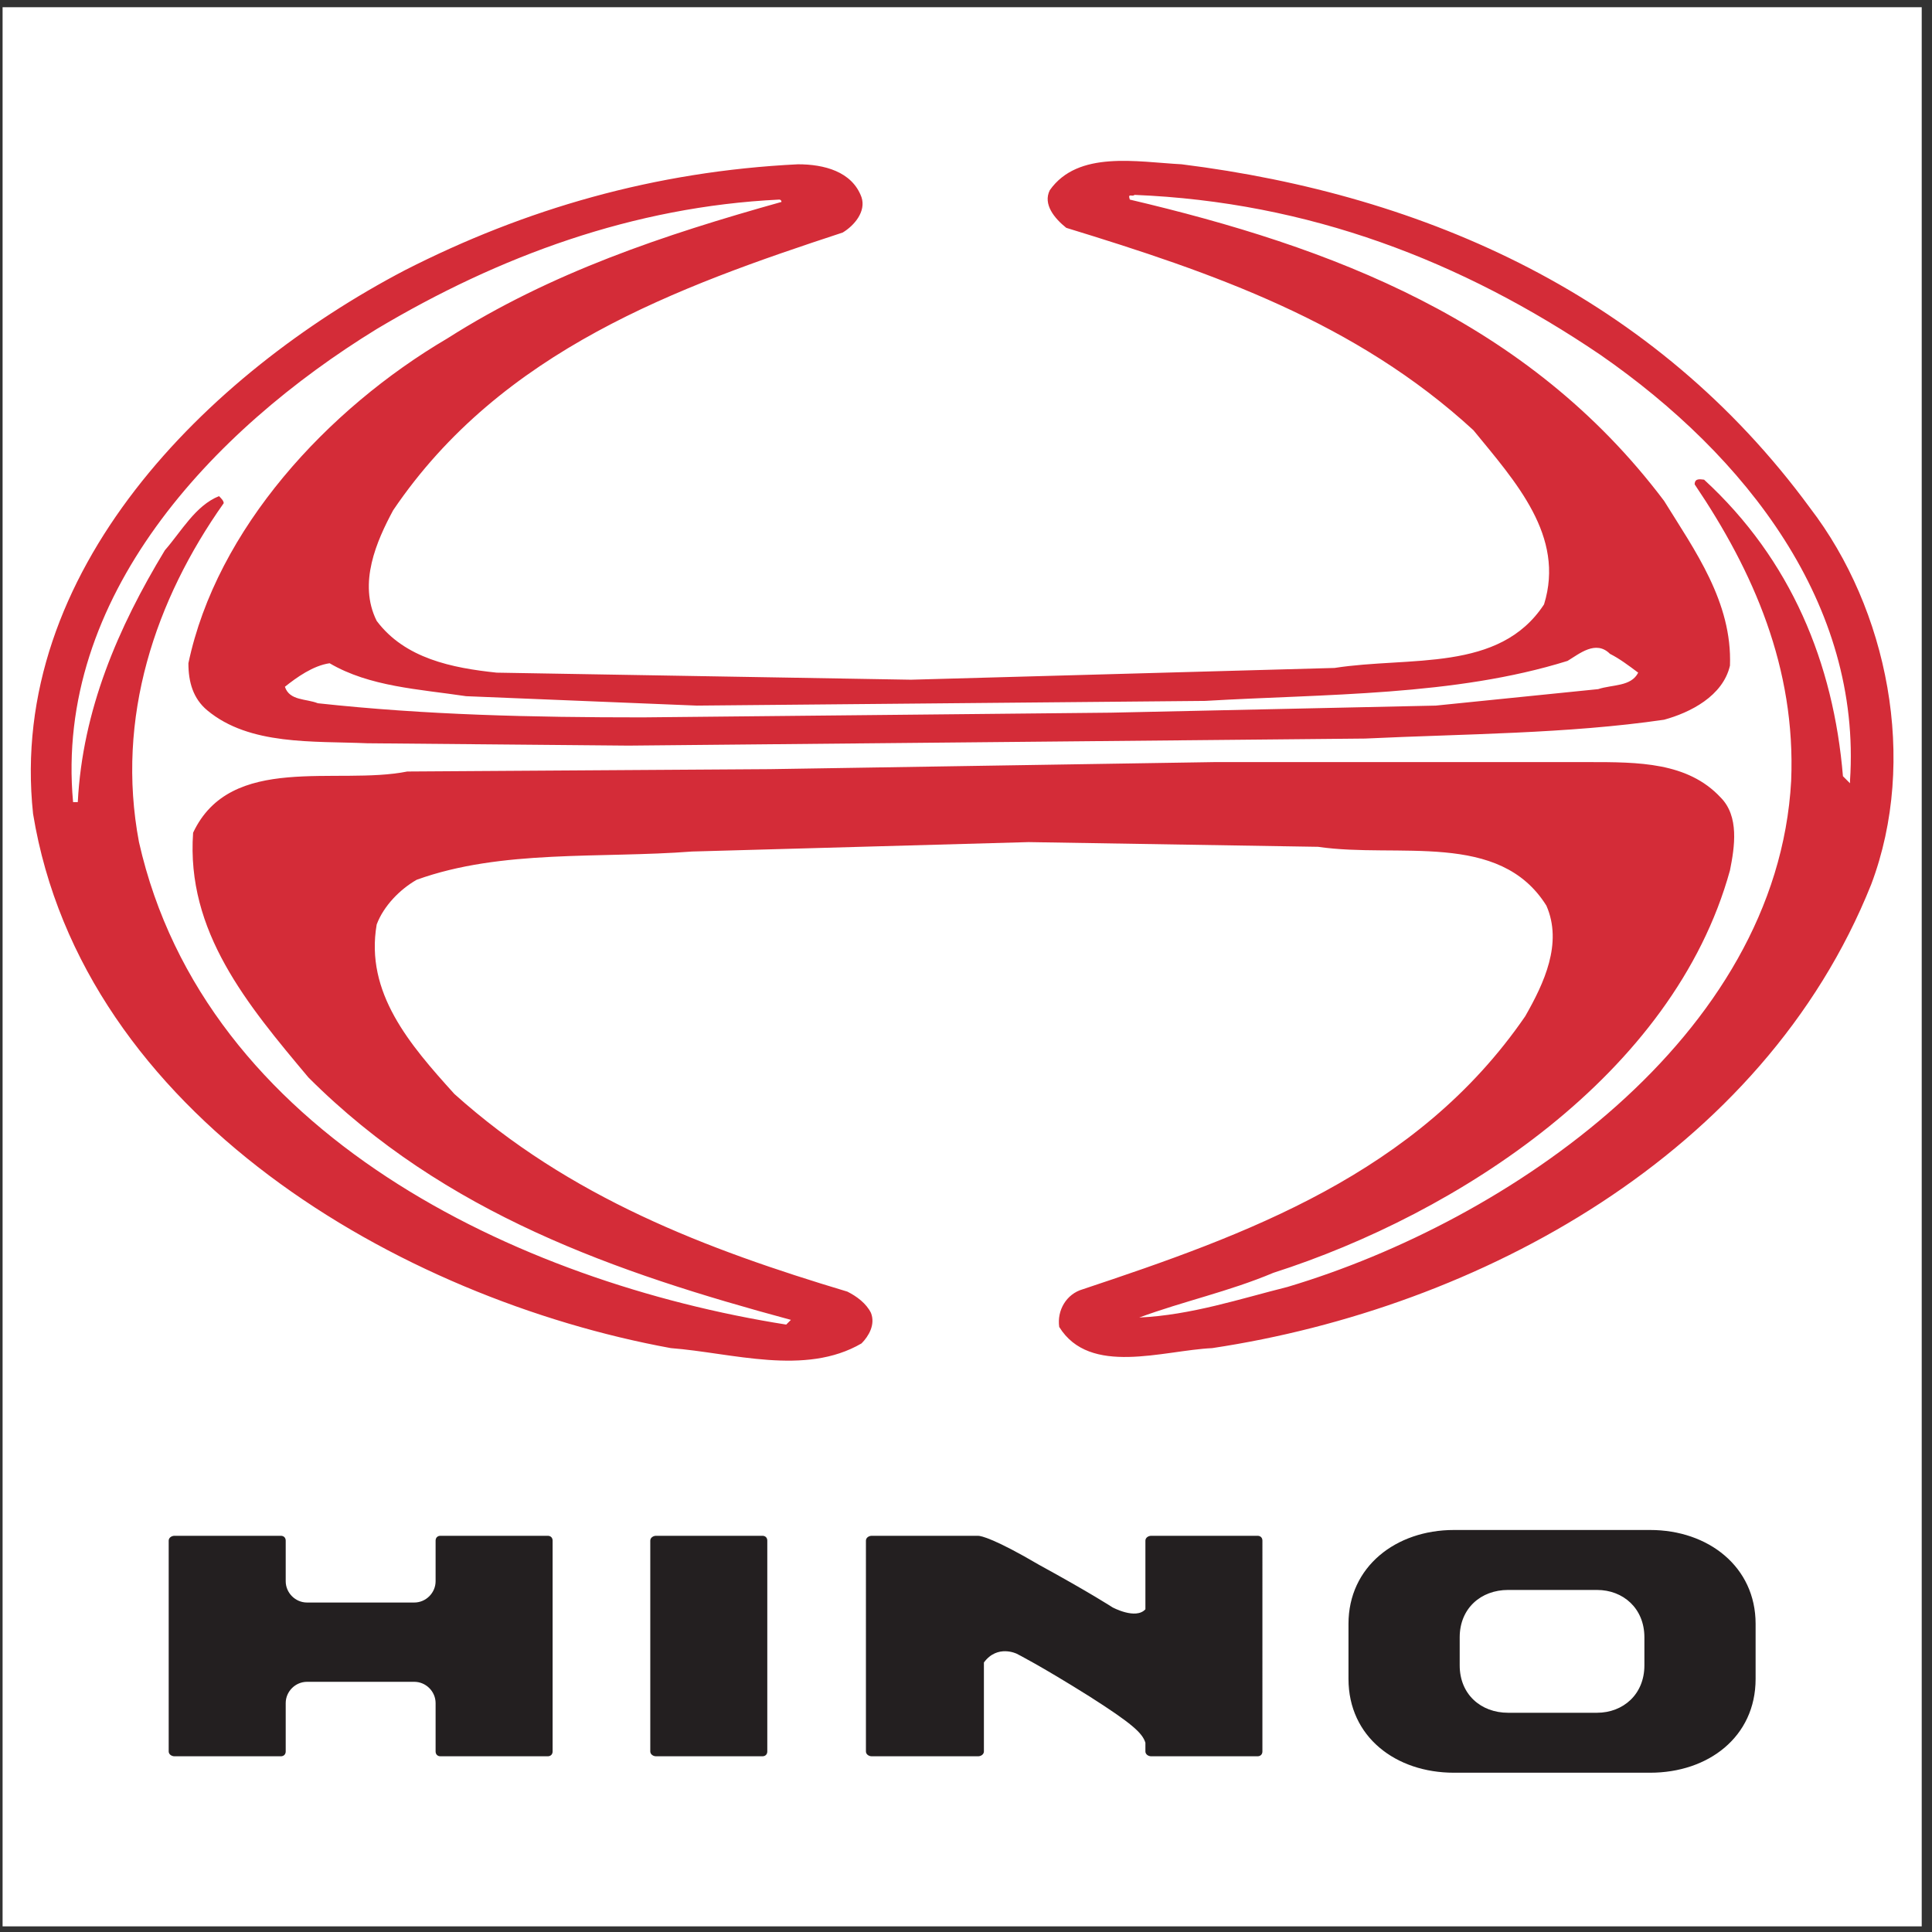 <?xml version="1.0" encoding="UTF-8" standalone="no"?>
<svg
   xmlns:dc="http://purl.org/dc/elements/1.1/"
   xmlns:cc="http://creativecommons.org/ns#"
   xmlns:rdf="http://www.w3.org/1999/02/22-rdf-syntax-ns#"
   xmlns:svg="http://www.w3.org/2000/svg"
   xmlns="http://www.w3.org/2000/svg"
   viewBox="0 0 258.667 258.667"
   height="258.667"
   width="258.667"
   xml:space="preserve"
   id="svg2"
   version="1.1"><rect x="0" y="0" width="258.667" height="258.667" fill="#333333" stroke="none"/><defs
     id="defs6" /><g
     transform="matrix(1.333,0,0,-1.333,0,258.667)"
     id="g10"><g
       transform="scale(0.1)"
       id="g12"><path
         id="path14"
         style="fill:#ffffff;fill-opacity:1;fill-rule:evenodd;stroke:none"
         d="M 2.598,1933.23 H 1930.16 V 5.668 H 2.598 V 1933.23" /><path
         id="path16"
         style="fill:#d42c38;fill-opacity:1;fill-rule:evenodd;stroke:none"
         d="m 1817.95,1430.35 c -156.02,212.75 -385.32,314.4 -631.16,345.13 -44.91,2.36 -104.01,14.18 -132.38,-26.01 -7.09,-14.18 4.73,-28.36 16.55,-37.82 146.56,-44.92 290.76,-94.56 408.95,-203.29 42.55,-52.01 92.19,-106.38 70.91,-174.93 -44.91,-68.55 -134.74,-52 -210.38,-63.82 l -425.495,-11.82 -416.043,7.09 c -44.918,4.73 -92.195,14.18 -120.562,52 -18.906,37.83 0,80.37 16.547,111.1 108.742,160.75 286.031,224.57 451.504,278.94 11.82,7.1 23.636,21.28 18.914,35.46 -9.457,26.01 -37.825,33.1 -63.828,33.1 C 657.281,1768.39 527.262,1730.56 406.707,1669.1 208.141,1565.09 7.215,1366.52 33.219,1123.05 82.859,820.469 401.98,636.09 673.824,586.445 c 61.461,-4.726 134.742,-28.367 191.481,4.727 7.086,7.094 14.179,18.914 9.453,30.73 -4.731,9.457 -14.188,16.547 -23.641,21.278 -141.832,42.55 -278.937,94.554 -394.769,198.566 -44.91,49.641 -89.825,101.649 -78.008,170.204 7.094,18.91 23.64,35.45 40.187,44.91 85.102,30.73 184.383,21.27 276.575,28.36 l 338.038,9.46 290.75,-4.73 c 80.38,-11.82 182.02,16.55 229.3,-59.09 16.55,-37.825 -2.37,-78.012 -21.28,-111.106 -108.73,-158.383 -281.3,-219.844 -444.41,-274.211 -16.54,-4.73 -26,-21.273 -23.63,-37.824 30.73,-49.641 104.01,-23.633 153.65,-21.274 267.12,40.188 553.15,193.836 661.88,465.685 47.28,125.28 16.55,276.57 -61.45,378.22 z m -1349.778,-189.11 231.66,-9.45 510.598,4.72 c 120.56,7.1 250.57,4.73 364.03,40.19 11.82,7.09 28.37,21.27 42.56,7.09 9.45,-4.73 18.91,-11.82 28.36,-18.91 -7.09,-14.18 -26,-11.82 -40.18,-16.55 l -163.11,-16.54 -326.22,-7.1 -470.409,-4.73 c -111.102,0 -217.477,2.37 -326.219,14.19 -11.816,4.73 -28.363,2.36 -33.09,16.55 11.817,9.45 28.364,21.27 44.914,23.63 40.188,-23.63 89.829,-26 137.106,-33.09 z m 1389.958,-85.1 v -2.36 l -7.09,7.09 c -9.46,113.46 -52.01,217.47 -139.47,297.85 -2.36,0 -9.46,2.36 -9.46,-4.73 59.1,-87.47 101.65,-184.38 96.92,-297.85 -14.18,-257.663 -283.66,-442.046 -505.87,-508.234 -47.27,-11.816 -96.92,-28.367 -148.92,-30.73 44.91,16.551 89.83,26.004 134.74,44.914 184.38,59.094 401.86,198.562 458.59,404.22 4.73,23.64 9.46,54.37 -9.45,73.28 -33.1,35.46 -82.74,35.46 -132.38,35.46 h -375.86 l -446.771,-7.09 -364.035,-2.37 C 338.156,1151.41 231.781,1184.5 193.961,1104.13 186.867,1004.85 248.328,931.574 309.793,858.293 446.891,721.184 619.457,662.09 794.383,614.816 l -4.727,-4.73 c -269.48,42.551 -583.875,191.477 -650.066,484.594 -23.637,125.28 16.547,243.48 85.101,340.4 0,2.36 -2.363,4.73 -4.73,7.09 -23.637,-9.46 -37.82,-35.46 -54.367,-54.37 -47.278,-78.01 -82.735,-160.75 -87.465,-252.94 H 73.402 C 54.492,1340.52 212.871,1508.36 378.34,1610 c 122.926,73.29 257.664,122.93 404.226,130.02 2.364,0 2.364,-2.36 2.364,-2.36 -118.196,-33.1 -231.66,-70.93 -335.672,-137.11 -120.559,-70.92 -231.66,-191.47 -260.028,-326.22 0,-18.91 4.731,-35.45 18.911,-47.28 42.554,-35.45 106.375,-30.73 160.746,-33.09 l 262.39,-2.36 739.893,7.09 c 99.28,4.73 203.29,4.73 300.21,18.91 26.01,7.09 59.1,23.64 66.19,54.37 2.37,63.82 -35.46,115.83 -66.19,165.47 -137.1,182.02 -335.67,255.3 -536.59,302.58 -2.37,7.09 2.35,2.36 4.72,4.73 174.93,-7.09 328.58,-66.19 468.05,-160.75 146.56,-101.64 262.39,-250.57 250.57,-427.86" /><path
         id="path18"
         style="fill:#231f20;fill-opacity:1;fill-rule:evenodd;stroke:none"
         d="m 770.664,181.348 c 0,-2.914 -1.941,-4.856 -4.855,-4.856 H 658.965 c -2.914,0 -5.828,1.942 -5.828,4.856 V 393.09 c 0,2.914 2.914,4.859 5.828,4.859 h 106.844 c 2.914,0 4.855,-1.945 4.855,-4.859 z M 550.18,397.949 H 442.367 c -2.914,0 -4.855,-1.945 -4.855,-4.859 v -40.793 c 0,-11.656 -9.715,-21.367 -21.367,-21.367 H 308.328 c -11.656,0 -21.367,9.711 -21.367,21.367 v 0 40.793 c 0,2.914 -1.945,4.859 -4.859,4.859 H 175.266 c -2.914,0 -5.832,-1.945 -5.832,-4.859 V 181.348 c 0,-2.914 2.918,-4.856 5.832,-4.856 h 106.836 c 2.914,0 4.859,1.942 4.859,4.856 v 48.566 0 c 0,11.656 9.711,21.367 21.367,21.367 h 107.817 c 11.652,0 21.367,-9.711 21.367,-21.367 v -48.566 c 0,-2.914 1.941,-4.856 4.855,-4.856 H 550.18 c 2.914,0 4.859,1.942 4.859,4.856 V 393.09 c 0,2.914 -1.945,4.859 -4.859,4.859 z m 712.93,0 h -106.84 c -2.92,0 -5.83,-1.945 -5.83,-4.859 v -68.961 c -9.71,-10.684 -33.03,1.941 -33.03,1.941 0,0 -22.34,14.571 -73.82,42.739 -44.672,26.226 -58.27,29.14 -61.184,29.14 v 0 H 875.563 c -2.915,0 -5.829,-1.945 -5.829,-4.859 V 181.348 c 0,-2.914 2.914,-4.856 5.829,-4.856 h 106.843 c 2.914,0 5.828,1.942 5.828,4.856 v 89.359 c 13.596,18.457 33.016,8.742 33.016,8.742 0,0 23.32,-11.656 72.86,-42.734 42.73,-27.199 53.41,-36.91 56.33,-46.625 v -8.742 c 0,-2.914 2.91,-4.856 5.83,-4.856 h 106.84 c 2.91,0 4.85,1.942 4.85,4.856 V 393.09 c 0,2.914 -1.94,4.859 -4.85,4.859 z m 394.34,5.828 h -197.17 c -58.28,0 -105.87,-36.91 -105.87,-94.218 v -55.364 c 0,-58.273 47.59,-94.215 105.87,-94.215 h 197.17 c 58.28,0 105.87,35.942 105.87,94.215 v 55.364 c 0,57.308 -47.59,94.218 -105.87,94.218 z m -5.83,-135.984 c 0,-29.137 -21.37,-47.594 -47.59,-47.594 h -89.36 c -27.2,0 -48.56,18.457 -48.56,47.594 v 28.168 c 0,29.141 21.36,47.594 48.56,47.594 h 89.36 c 26.22,0 47.59,-18.453 47.59,-47.594 v -28.168" /></g></g></svg>